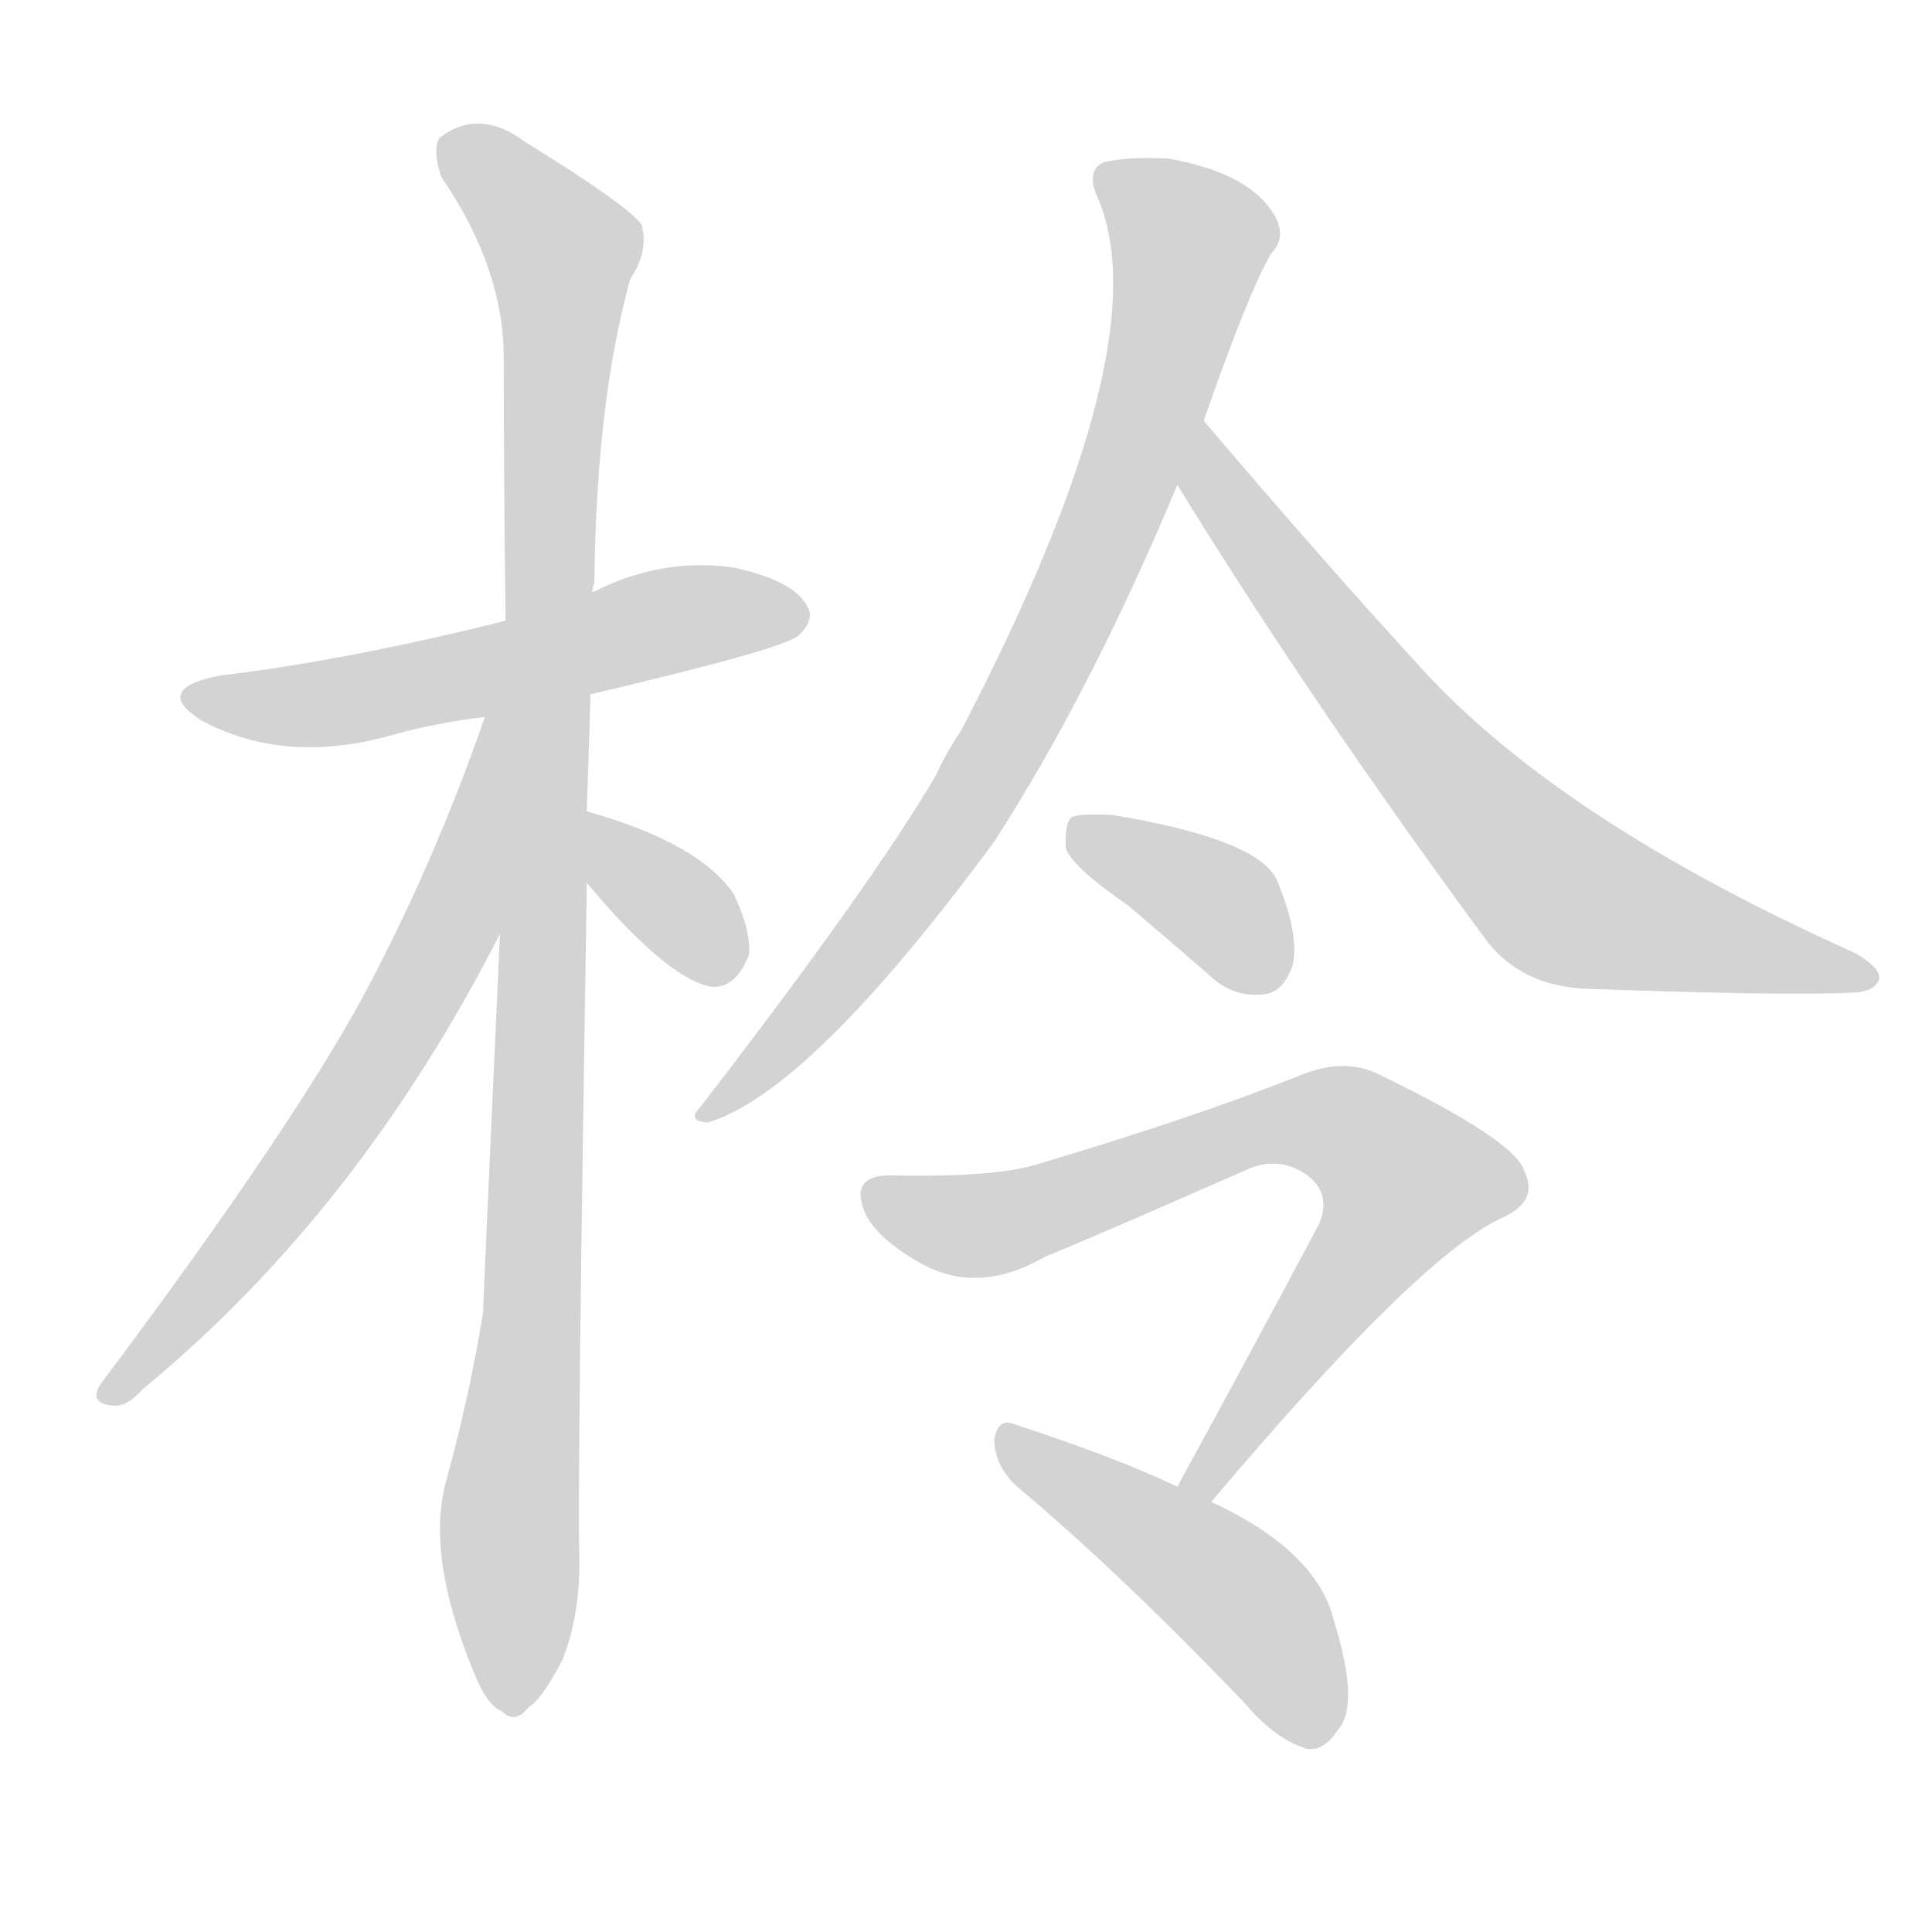 <svg version="1.1" viewBox="0 0 1024 1024" xmlns="http://www.w3.org/2000/svg">
  
  <g transform="scale(1, -1) translate(0, -900)">
    <style type="text/css">
        .origin {display:none;}
        .hide {display:none;}
        .stroke {fill: lightgray;}
    </style>

    <path d="M 313 532 Q 415 556 423 563 Q 433 572 427 580 Q 420 592 390 599 Q 351 605 314 586 L 268 571 Q 184 550 117 542 Q 80 535 107 518 Q 152 494 210 511 Q 232 517 257 520 L 313 532 Z" fill="lightgray" class="stroke"/>
    <path d="M 311 470 Q 312 500 313 532 L 314 586 Q 314 589 315 591 Q 316 687 334 752 Q 344 767 340 781 Q 333 791 278 825 Q 254 843 233 827 Q 229 821 234 806 Q 267 758 267 710 Q 267 644 268 571 L 265 405 Q 256 207 256 204 Q 249 161 237 117 Q 225 77 251 14 Q 258 -4 266 -7 Q 273 -14 280 -5 Q 287 -1 298 20 Q 308 45 307 77 Q 306 117 311 432 L 311 470 Z" fill="lightgray" class="stroke"/>
    <path d="M 257 520 Q 230 442 192 371 Q 152 298 53 166 Q 47 156 60 155 Q 67 154 76 164 Q 190 258 265 405 C 341 551 267 548 257 520 Z" fill="lightgray" class="stroke"/>
    <path d="M 311 432 Q 354 381 377 377 Q 390 376 397 394 Q 398 407 389 426 Q 371 453 311 470 C 282 478 292 455 311 432 Z" fill="lightgray" class="stroke"/>
    <path d="M 638 677 Q 662 746 674 766 Q 681 773 677 783 Q 665 808 619 816 Q 597 817 585 814 Q 576 810 581 797 Q 617 719 509 512 Q 502 502 496 489 Q 462 431 371 313 Q 364 306 375 305 Q 429 321 527 454 Q 578 533 624 643 L 638 677 Z" fill="lightgray" class="stroke"/>
    <path d="M 624 643 Q 696 526 789 400 Q 807 378 839 376 Q 948 372 984 374 Q 994 375 996 381 Q 997 387 983 395 Q 829 464 755 544 Q 700 604 638 677 C 619 700 608 669 624 643 Z" fill="lightgray" class="stroke"/>
    <path d="M 598 420 Q 617 404 640 384 Q 653 371 670 373 Q 680 374 685 388 Q 689 404 677 433 Q 668 455 590 468 Q 574 469 568 467 Q 564 463 565 450 Q 569 440 598 420 Z" fill="lightgray" class="stroke"/>
    <path d="M 642 104 Q 751 233 795 254 Q 816 263 808 279 Q 804 295 732 330 Q 713 340 689 330 Q 634 308 550 283 Q 528 276 474 277 Q 449 278 459 256 Q 466 243 487 231 Q 518 213 554 234 Q 572 241 663 281 Q 679 287 693 277 Q 706 267 699 251 Q 665 187 624 112 C 610 86 623 81 642 104 Z" fill="lightgray" class="stroke"/>
    <path d="M 624 112 Q 593 127 538 145 Q 529 149 527 137 Q 527 124 538 113 Q 593 67 660 -3 Q 676 -22 693 -27 Q 702 -28 709 -17 Q 721 -4 707 41 Q 698 78 642 104 L 624 112 Z" fill="lightgray" class="stroke"/></g>
</svg>